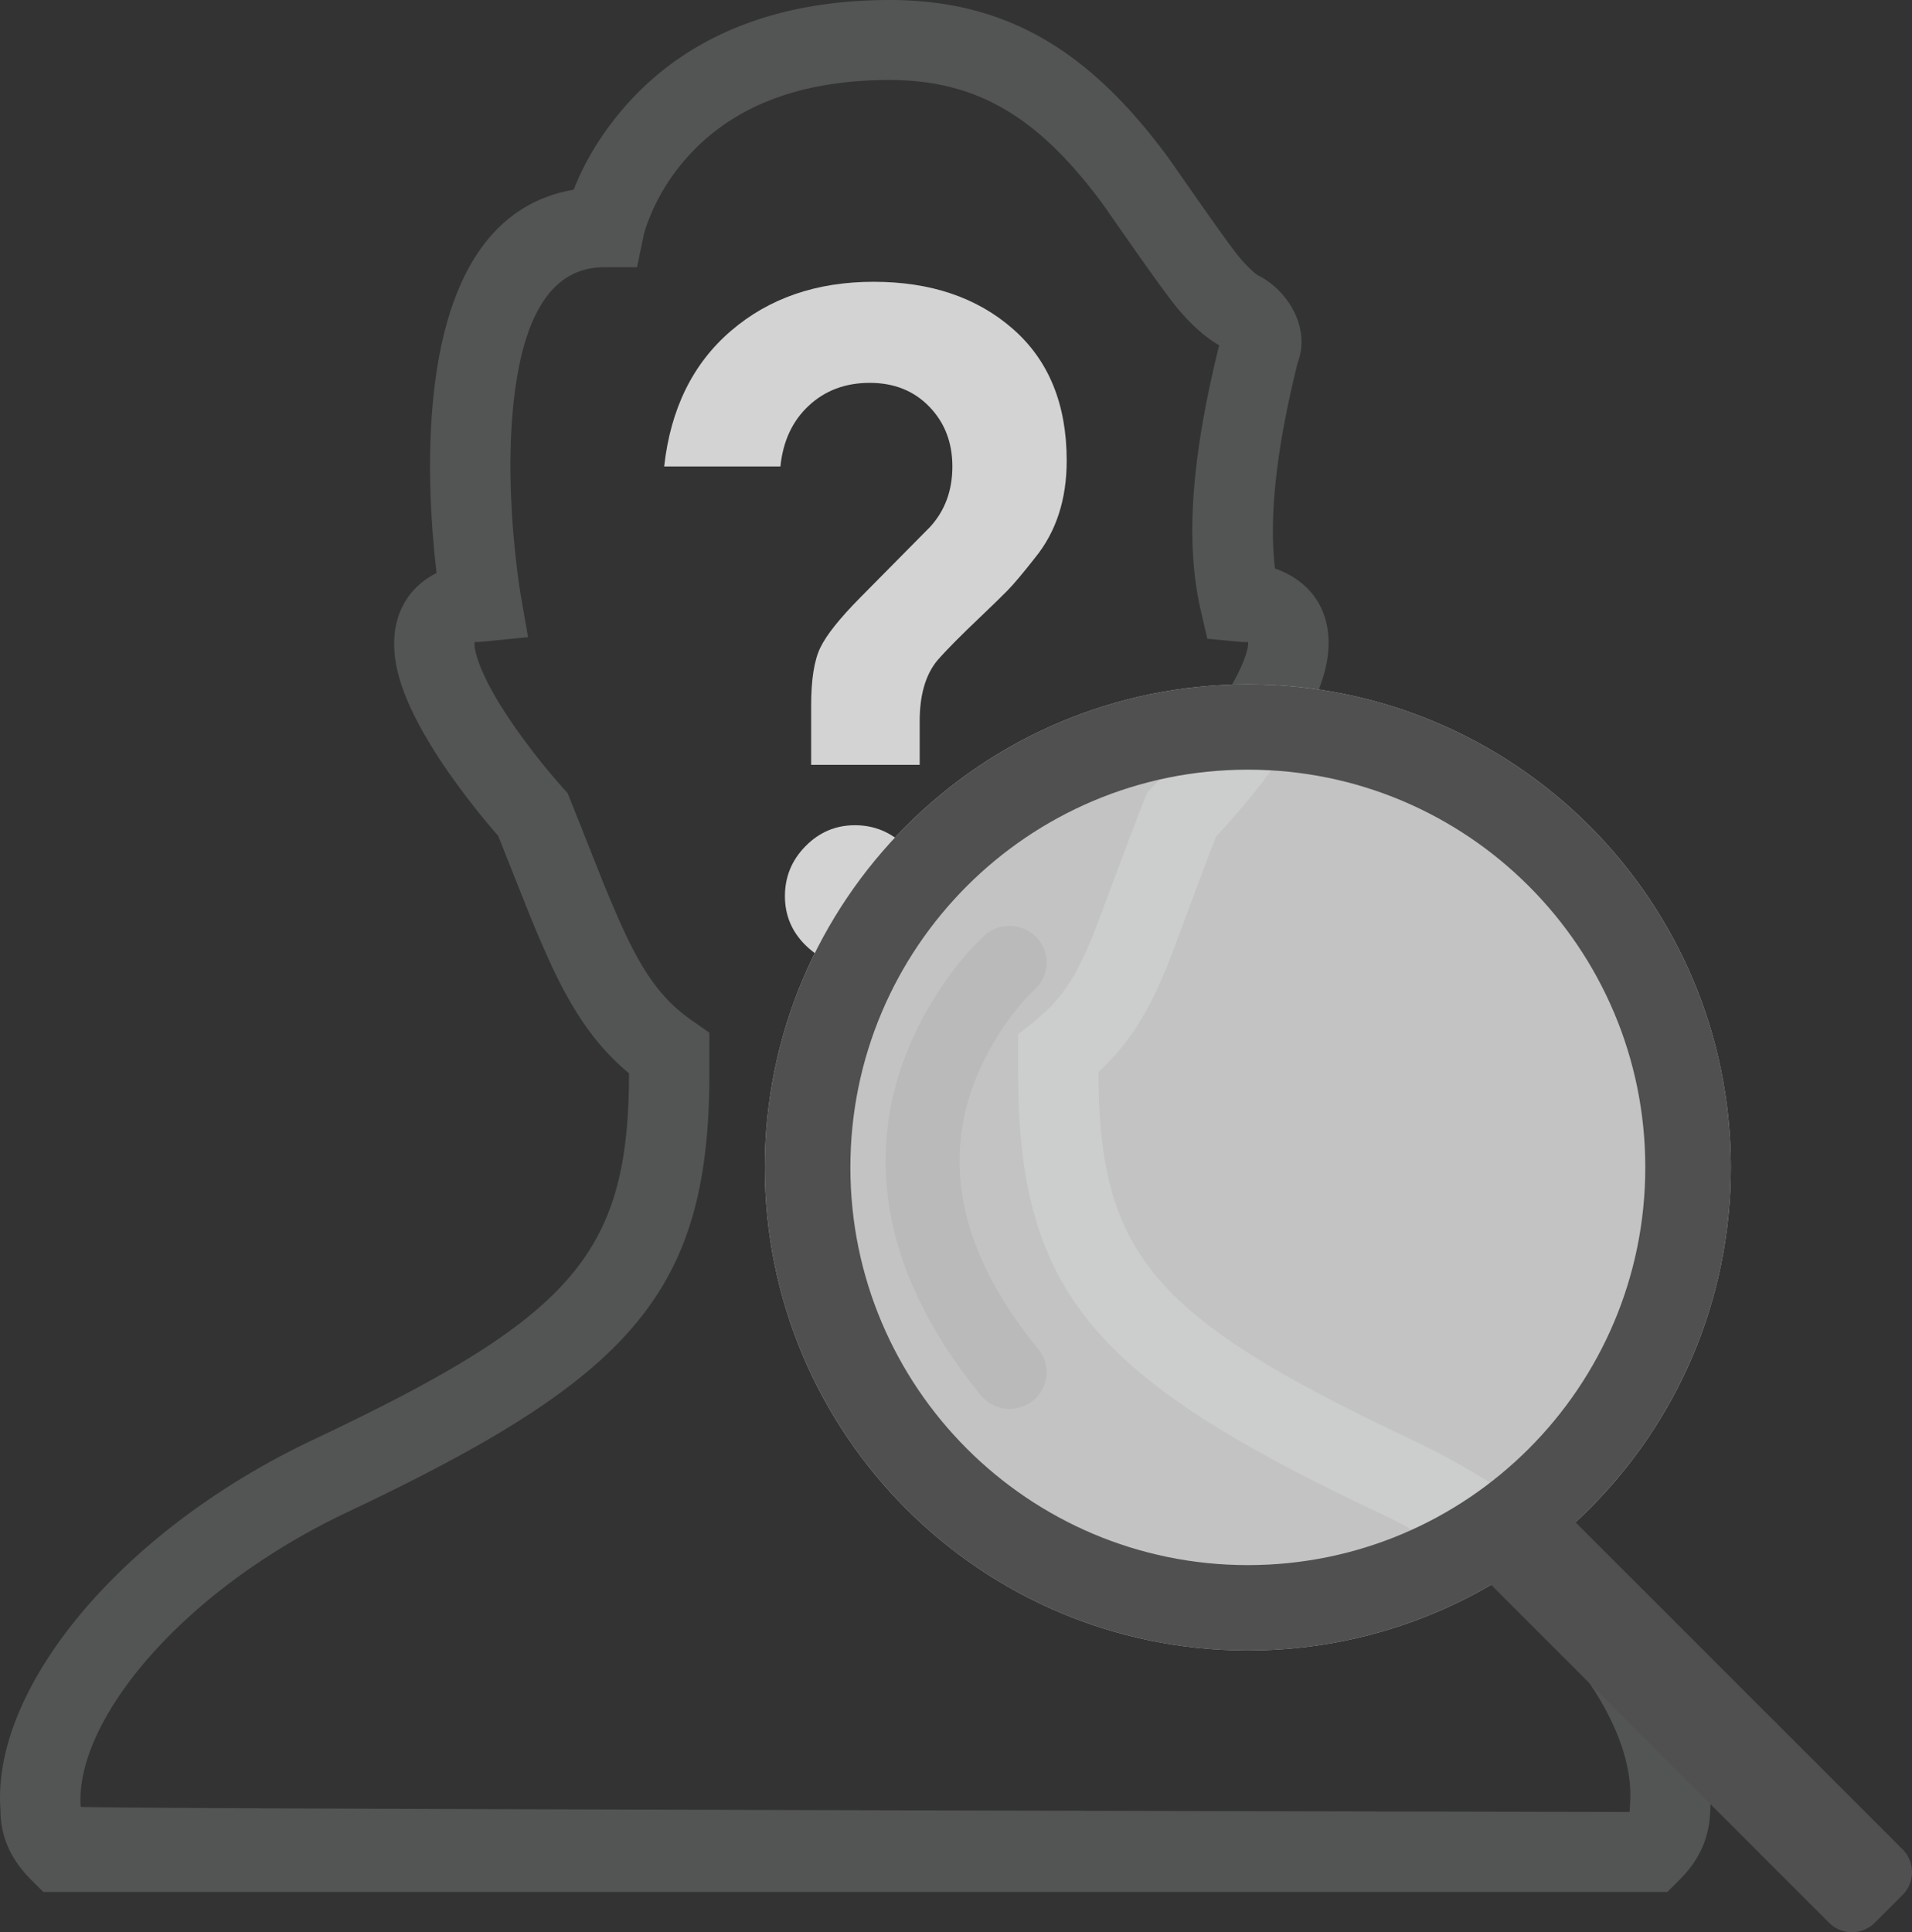 <svg xmlns="http://www.w3.org/2000/svg" width="95" height="96" viewBox="0 0 95 96"><rect x="0" y="0" width="95" height="96" fill="#333333" stroke="none"/><g fill="none" fill-rule="evenodd"><path fill="#D3D3D3" d="M45.697 38h-5.394v-2.946c0-1.287.151-2.245.454-2.873.302-.628.962-1.457 1.98-2.487l3.485-3.525c.732-.805 1.098-1.803 1.098-2.994 0-1.191-.382-2.181-1.146-2.97-.764-.789-1.75-1.183-2.96-1.183-1.208 0-2.219.378-3.03 1.135-.812.756-1.281 1.763-1.408 3.018H33c.318-2.865 1.424-5.11 3.317-6.736C38.211 14.813 40.574 14 43.406 14c2.832 0 5.139.78 6.921 2.342C52.109 17.903 53 20.084 53 22.885c0 1.932-.525 3.542-1.575 4.83-.605.772-1.066 1.32-1.384 1.641-.319.322-.74.733-1.265 1.232-.525.499-.97.933-1.337 1.303-.366.37-.66.684-.883.942-.573.708-.86 1.706-.86 2.994V38zm-5.652 8.983c-.697-.678-1.045-1.498-1.045-2.46 0-.961.34-1.789 1.023-2.482.682-.694 1.5-1.041 2.454-1.041.955 0 1.78.339 2.478 1.017.697.678 1.045 1.498 1.045 2.46 0 .961-.34 1.789-1.023 2.482-.682.694-1.5 1.041-2.454 1.041-.955 0-1.78-.339-2.478-1.017z"/><path fill="#898A8A" fill-rule="nonzero" d="M83.427 93.418l-.585.582H2.155l-.585-.582C.53 92.384.018 91.236.024 89.92c-.454-5.866 5.68-13.644 15.308-18.28 13.047-6.15 15.916-9.238 15.92-18.317-1.626-1.348-2.776-3.025-3.923-5.508a63.125 63.125 0 0 1-1.266-2.992l-1.309-3.292a37.898 37.898 0 0 1-2.357-3 24.58 24.58 0 0 1-1.522-2.42c-.925-1.706-1.406-3.21-1.268-4.593.139-1.392.887-2.442 2.084-3.05l-.042-.371c-.278-2.549-.374-5.176-.18-7.66.472-6.066 2.605-10.253 7.038-11.012.473-1.232 1.271-2.661 2.504-4.085C33.908 1.997 38.266 0 44.207 0c5.969 0 10.02 2.688 13.768 7.736.386.52 3.01 4.359 3.649 5.098.392.455.722.75.879.846 1.516.755 2.626 2.648 1.974 4.336-.966 3.882-1.46 7.445-1.128 10.228 1.538.548 2.506 1.69 2.646 3.299.122 1.405-.412 2.916-1.42 4.628-.453.771-1 1.57-1.619 2.387a39.04 39.04 0 0 1-2.53 3.003c-.714 1.82-2.133 5.695-2.384 6.317-.966 2.394-1.936 3.975-3.459 5.376 0 9.19 2.828 12.275 15.807 18.393 9.427 4.54 15.005 12.161 14.588 18.199-.018 1.431-.53 2.556-1.551 3.572zM58.594 15.424c-.812-.94-3.564-4.964-3.832-5.326-3.068-4.131-6.069-6.123-10.555-6.123-4.776 0-8.03 1.492-10.17 3.961a10.24 10.24 0 0 0-1.68 2.677c-.224.526-.34.91-.375 1.079l-.33 1.585h-1.626c-2.706 0-4.192 2.56-4.575 7.467-.172 2.205-.084 4.6.17 6.925.095.88.19 1.536.25 1.884l.365 2.103-2.134.213c-.575.057-.516.007-.52.04-.04.403.23 1.246.809 2.313.343.633.775 1.315 1.276 2.025a33.98 33.98 0 0 0 2.297 2.895l.24.264.132.33c.316.788 1.278 3.218 1.437 3.614a59.656 59.656 0 0 0 1.187 2.805c1.064 2.307 1.996 3.556 3.435 4.558l.852.594v1.997c0 10.978-3.905 15.187-18.19 21.921C8.773 79.215 3.7 85.648 4.012 89.767c0 .066 25.652.152 76.955.258.008-.05.016-.187.023-.41.327-4.229-4.231-10.485-12.325-14.382-14.208-6.698-18.076-10.918-18.076-21.93v-1.917l.75-.596c1.367-1.09 2.116-2.214 2.996-4.394.237-.585 1.84-4.968 2.52-6.66l.146-.362.273-.281a35.122 35.122 0 0 0 2.493-2.928 20.92 20.92 0 0 0 1.36-2.003c.625-1.06.921-1.897.888-2.277 0 .002.054.046-.595-.015l-1.433-.136-.324-1.396c-.858-3.7-.329-8.166.912-13.18-.697-.41-1.332-.981-1.981-1.734z" opacity=".376"/><path fill="#FFF" d="M62 82c-13.256 0-24-10.747-24-24s10.744-24 24-24 24 10.747 24 24-10.744 24-24 24z" opacity=".705"/><path fill="#515050" fill-rule="nonzero" d="M62 82c-13.256 0-24-10.747-24-24s10.744-24 24-24 24 10.747 24 24-10.744 24-24 24zm0-4.24c10.905 0 19.748-8.846 19.748-19.76 0-10.914-8.843-19.76-19.748-19.76-10.905 0-19.748 8.846-19.748 19.76 0 10.914 8.843 19.76 19.748 19.76z"/><path fill="#515050" d="M73.471 78.12a1.605 1.605 0 0 1-.001-2.27l1.38-1.38a1.604 1.604 0 0 1 2.27.002l17.41 17.407c.627.628.628 1.643.001 2.27l-1.38 1.38a1.604 1.604 0 0 1-2.27 0L73.47 78.12z"/><path fill="#979797" fill-opacity=".536" fill-rule="nonzero" d="M48.932 46.468c-.654.584-1.566 1.614-2.468 3.055-3.595 5.747-3.595 12.62 2.27 19.801a1.848 1.848 0 0 0 2.585.27c.789-.634.91-1.782.271-2.565-4.816-5.897-4.816-11.085-2.003-15.584.411-.657.851-1.236 1.288-1.728.25-.283.434-.465.517-.539a1.813 1.813 0 0 0 .136-2.575 1.848 1.848 0 0 0-2.596-.135z" opacity=".382"/></g></svg>